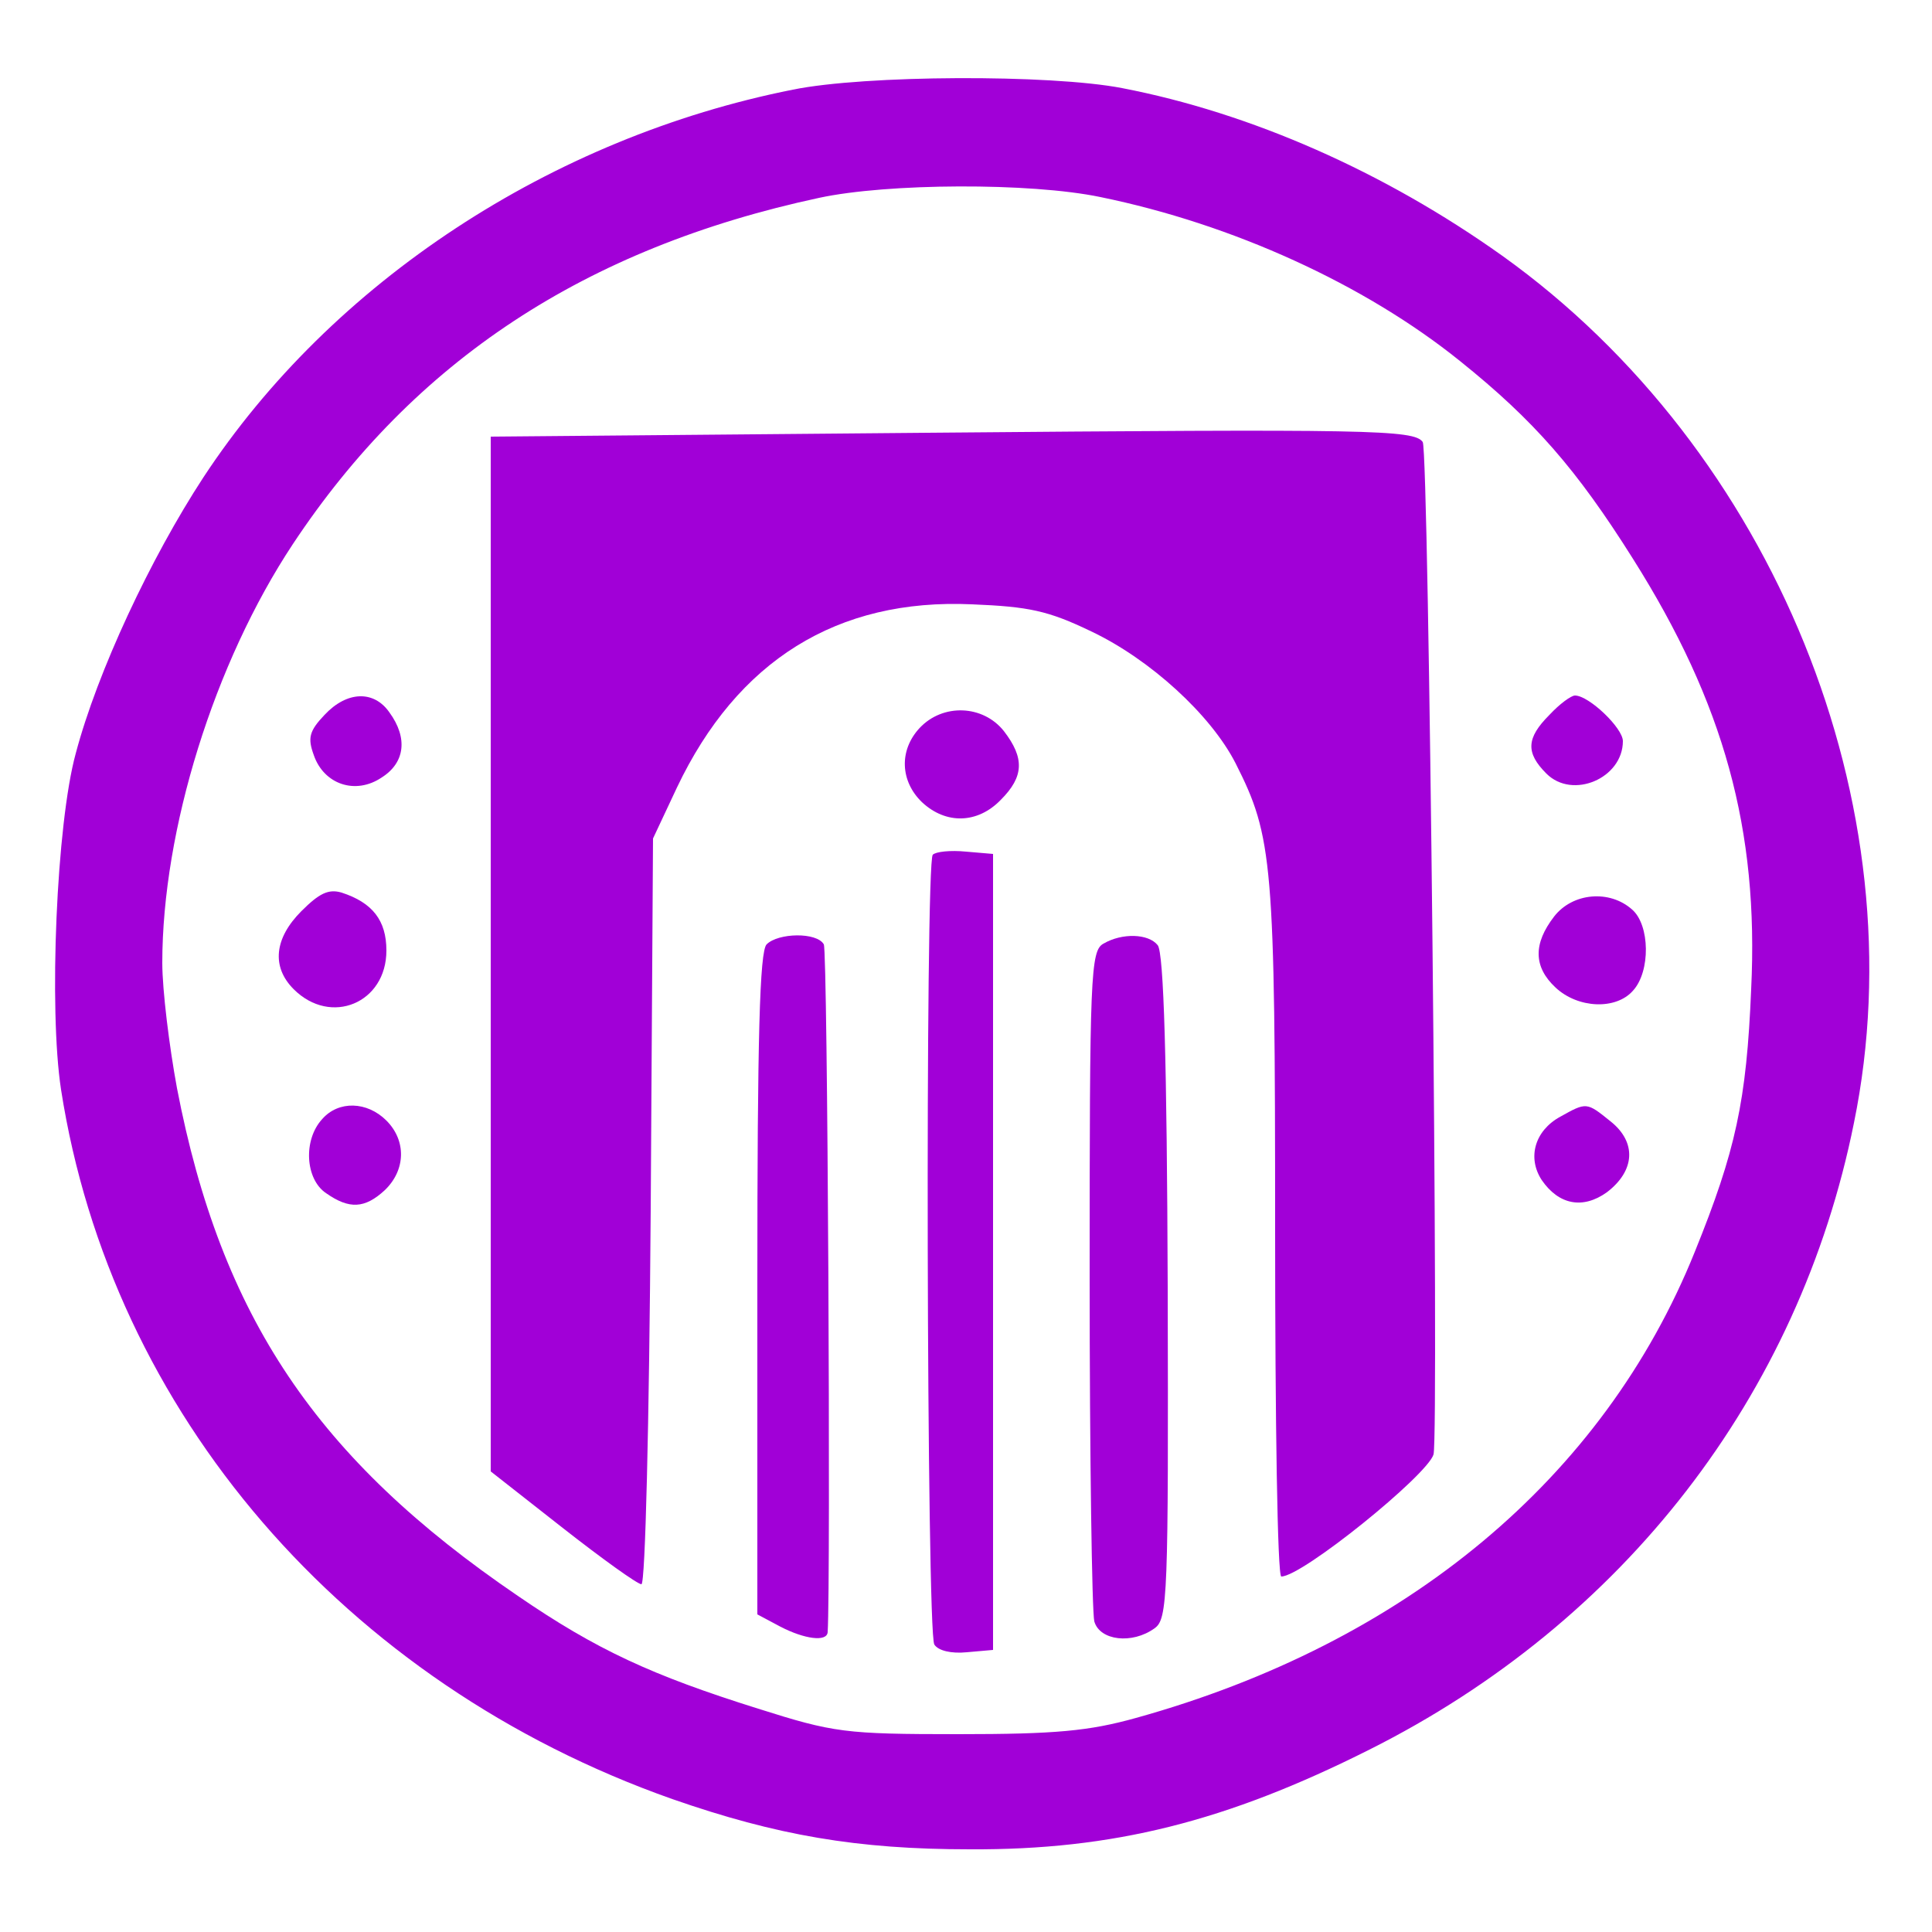 <?xml version="1.0" standalone="no"?>
<!DOCTYPE svg PUBLIC "-//W3C//DTD SVG 20010904//EN"
 "http://www.w3.org/TR/2001/REC-SVG-20010904/DTD/svg10.dtd">
<svg version="1.0" xmlns="http://www.w3.org/2000/svg"
 width="250pt" height="250pt" viewBox="0 0 250 250"
 preserveAspectRatio="xMidYMid meet">

<g transform="translate(0,250) scale(0.1,-0.1)"
fill="#a100d7" stroke="none">
<path d="M1026 2384 c-312 -62 -597 -249 -763 -502 -68 -104 -137 -251 -165
-357 -25 -91 -35 -331 -19 -435 65 -418 366 -768 791 -918 135 -47 239 -65
385 -65 185 -1 332 36 517 129 329 165 556 458 627 811 84 410 -104 871 -455
1122 -153 109 -326 185 -492 217 -93 18 -333 17 -426 -2z m398 -139 c171 -35
342 -113 465 -212 96 -77 151 -140 224 -256 118 -187 163 -351 153 -557 -6
-145 -20 -209 -73 -340 -118 -293 -374 -506 -723 -603 -61 -17 -104 -21 -230
-21 -147 0 -161 2 -259 33 -137 43 -209 76 -311 146 -260 177 -384 361 -441
657 -10 54 -19 127 -19 162 0 172 67 388 169 542 157 237 378 383 681 448 88
19 273 20 364 1z"/>
<path d="M1200 1940 l-565 -5 0 -670 0 -669 93 -73 c51 -40 97 -73 102 -73 5
0 10 206 12 483 l3 482 31 66 c78 164 207 245 382 237 73 -3 98 -8 154 -35 76
-36 155 -108 187 -171 48 -95 51 -127 51 -604 0 -246 3 -448 8 -448 27 0 189
131 197 158 7 30 -6 1298 -14 1310 -11 16 -68 17 -641 12z"/>
<path d="M420 1575 c-20 -21 -22 -30 -14 -52 13 -38 54 -52 88 -29 30 19 34
51 10 84 -20 29 -55 28 -84 -3z"/>
<path d="M2005 1575 c-30 -30 -31 -49 -4 -76 34 -34 99 -6 99 42 0 17 -44 59
-62 59 -5 0 -20 -11 -33 -25z"/>
<path d="M1190 1558 c-27 -29 -25 -69 3 -96 31 -29 72 -28 102 3 30 30 31 54
4 89 -27 34 -79 36 -109 4z"/>
<path d="M1207 1394 c-10 -10 -8 -1006 2 -1022 5 -8 22 -12 42 -10 l34 3 0
515 0 515 -35 3 c-20 2 -39 0 -43 -4z"/>
<path d="M390 1321 c-35 -35 -39 -72 -10 -101 48 -48 120 -18 120 50 0 39 -18
62 -58 75 -17 5 -29 -1 -52 -24z"/>
<path d="M2011 1314 c-27 -35 -27 -65 2 -92 29 -27 78 -29 100 -4 23 25 22 85
-1 105 -29 26 -77 22 -101 -9z"/>
<path d="M992 1278 c-9 -9 -12 -120 -12 -440 l0 -427 30 -16 c31 -16 60 -20
61 -7 4 65 0 882 -5 890 -9 16 -59 15 -74 0z"/>
<path d="M1428 1279 c-17 -9 -18 -41 -18 -432 0 -232 3 -432 6 -445 7 -25 49
-30 78 -9 17 12 18 40 17 442 -1 289 -5 433 -13 442 -12 15 -46 16 -70 2z"/>
<path d="M417 1052 c-25 -27 -22 -78 5 -96 30 -21 50 -20 76 4 27 26 28 64 2
90 -25 25 -62 26 -83 2z"/>
<path d="M2019 1055 c-33 -18 -43 -53 -24 -82 22 -32 53 -38 84 -16 37 28 39
65 5 92 -31 25 -31 25 -65 6z"/>
</g>
</svg>
